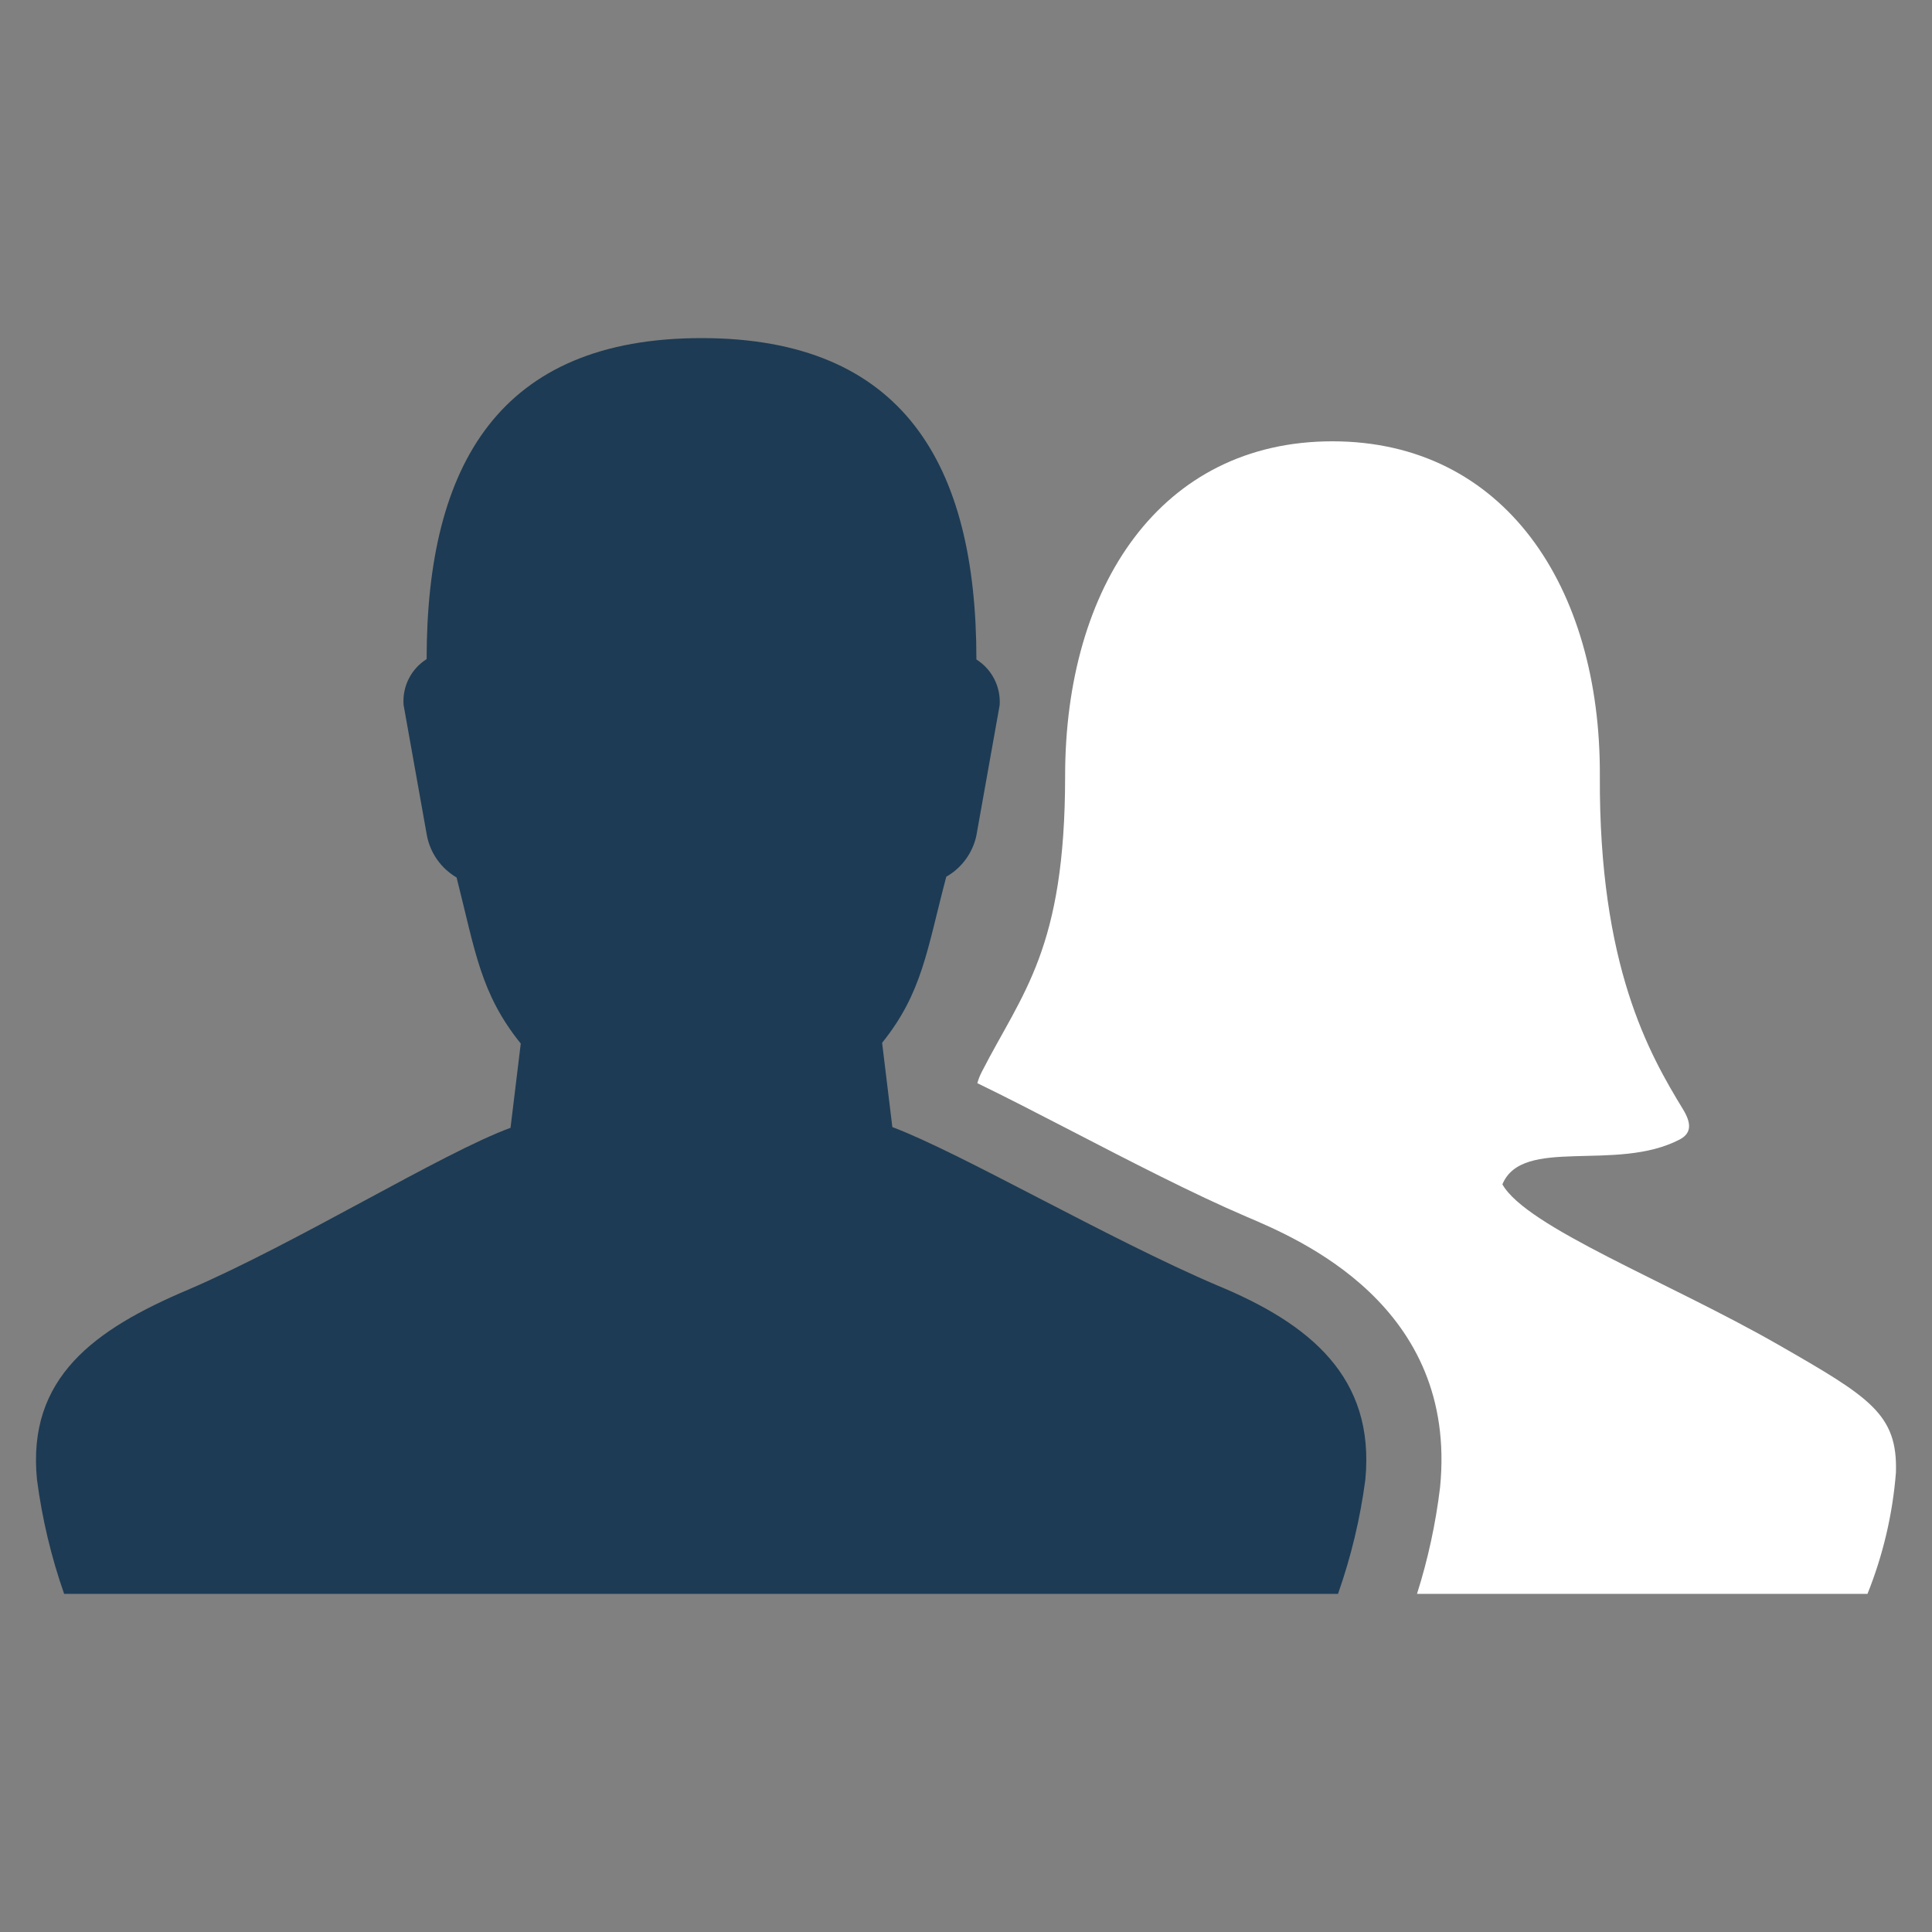<?xml version="1.0" encoding="utf-8"?>
<!-- Generator: Adobe Illustrator 16.0.0, SVG Export Plug-In . SVG Version: 6.00 Build 0)  -->
<!DOCTYPE svg PUBLIC "-//W3C//DTD SVG 1.1//EN" "http://www.w3.org/Graphics/SVG/1.1/DTD/svg11.dtd">
<svg version="1.1" id="Layer_1" xmlns="http://www.w3.org/2000/svg" xmlns:xlink="http://www.w3.org/1999/xlink" x="0px" y="0px"
	 width="200px" height="200px" viewBox="0 -35 200 200" enable-background="new 0 -35 200 200" xml:space="preserve">
<rect x="0" y="-35" width="200" height="200" fill="#808080" stroke="none"/>
<title>add_family_ico</title>
<path fill="#1D3B54" d="M125.992,98.059C114.71,93.245,99.48,84.35,92.375,81.674l-1.059-8.723c4.178-5.197,4.64-9.626,6.642-17.193
	c1.604-0.913,2.738-2.469,3.119-4.274l2.406-13.478c0.131-1.901-0.793-3.72-2.406-4.736C101.078,13.054,93.492,0,72.622,0
	C51.75,0,44.165,13.054,44.165,33.231c-1.612,1.015-2.53,2.837-2.387,4.736l2.407,13.478c0.338,1.842,1.463,3.445,3.081,4.39
	c1.925,7.586,2.464,12.014,6.643,17.194l-1.059,8.721c-7.085,2.6-22.161,11.957-33.405,16.771
	c-9.627,4.081-16.674,9.068-15.615,19.657c0.526,4.027,1.468,7.989,2.811,11.822h131.868c1.35-3.832,2.299-7.794,2.83-11.822
	C142.357,107.589,135.639,102.044,125.992,98.059z"/>
<path fill="#FFFFFF" d="M184.08,104.2c-11.437-6.546-26.031-12.149-28.553-16.597c2.079-5.006,11.783-1.213,18.349-4.641
	c1.136-0.596,1.31-1.539,0.366-3.1c-3.523-5.775-8.723-14.863-8.626-34.521c0.097-19.658-9.935-34.657-27.687-34.657
	s-27.668,14.979-27.668,34.657c0,17.944-4.428,22.412-8.625,30.613c-0.195,0.375-0.35,0.768-0.463,1.175
	c2.908,1.405,6.22,3.119,9.801,4.968c5.91,3.061,12.611,6.526,18.021,8.837s21.949,9.185,20.081,28.033
	c-0.45,3.743-1.249,7.438-2.388,11.032h46.633c1.61-4.012,2.604-8.244,2.945-12.553C196.461,111.382,193.572,109.648,184.08,104.2z"
	/>
</svg>
